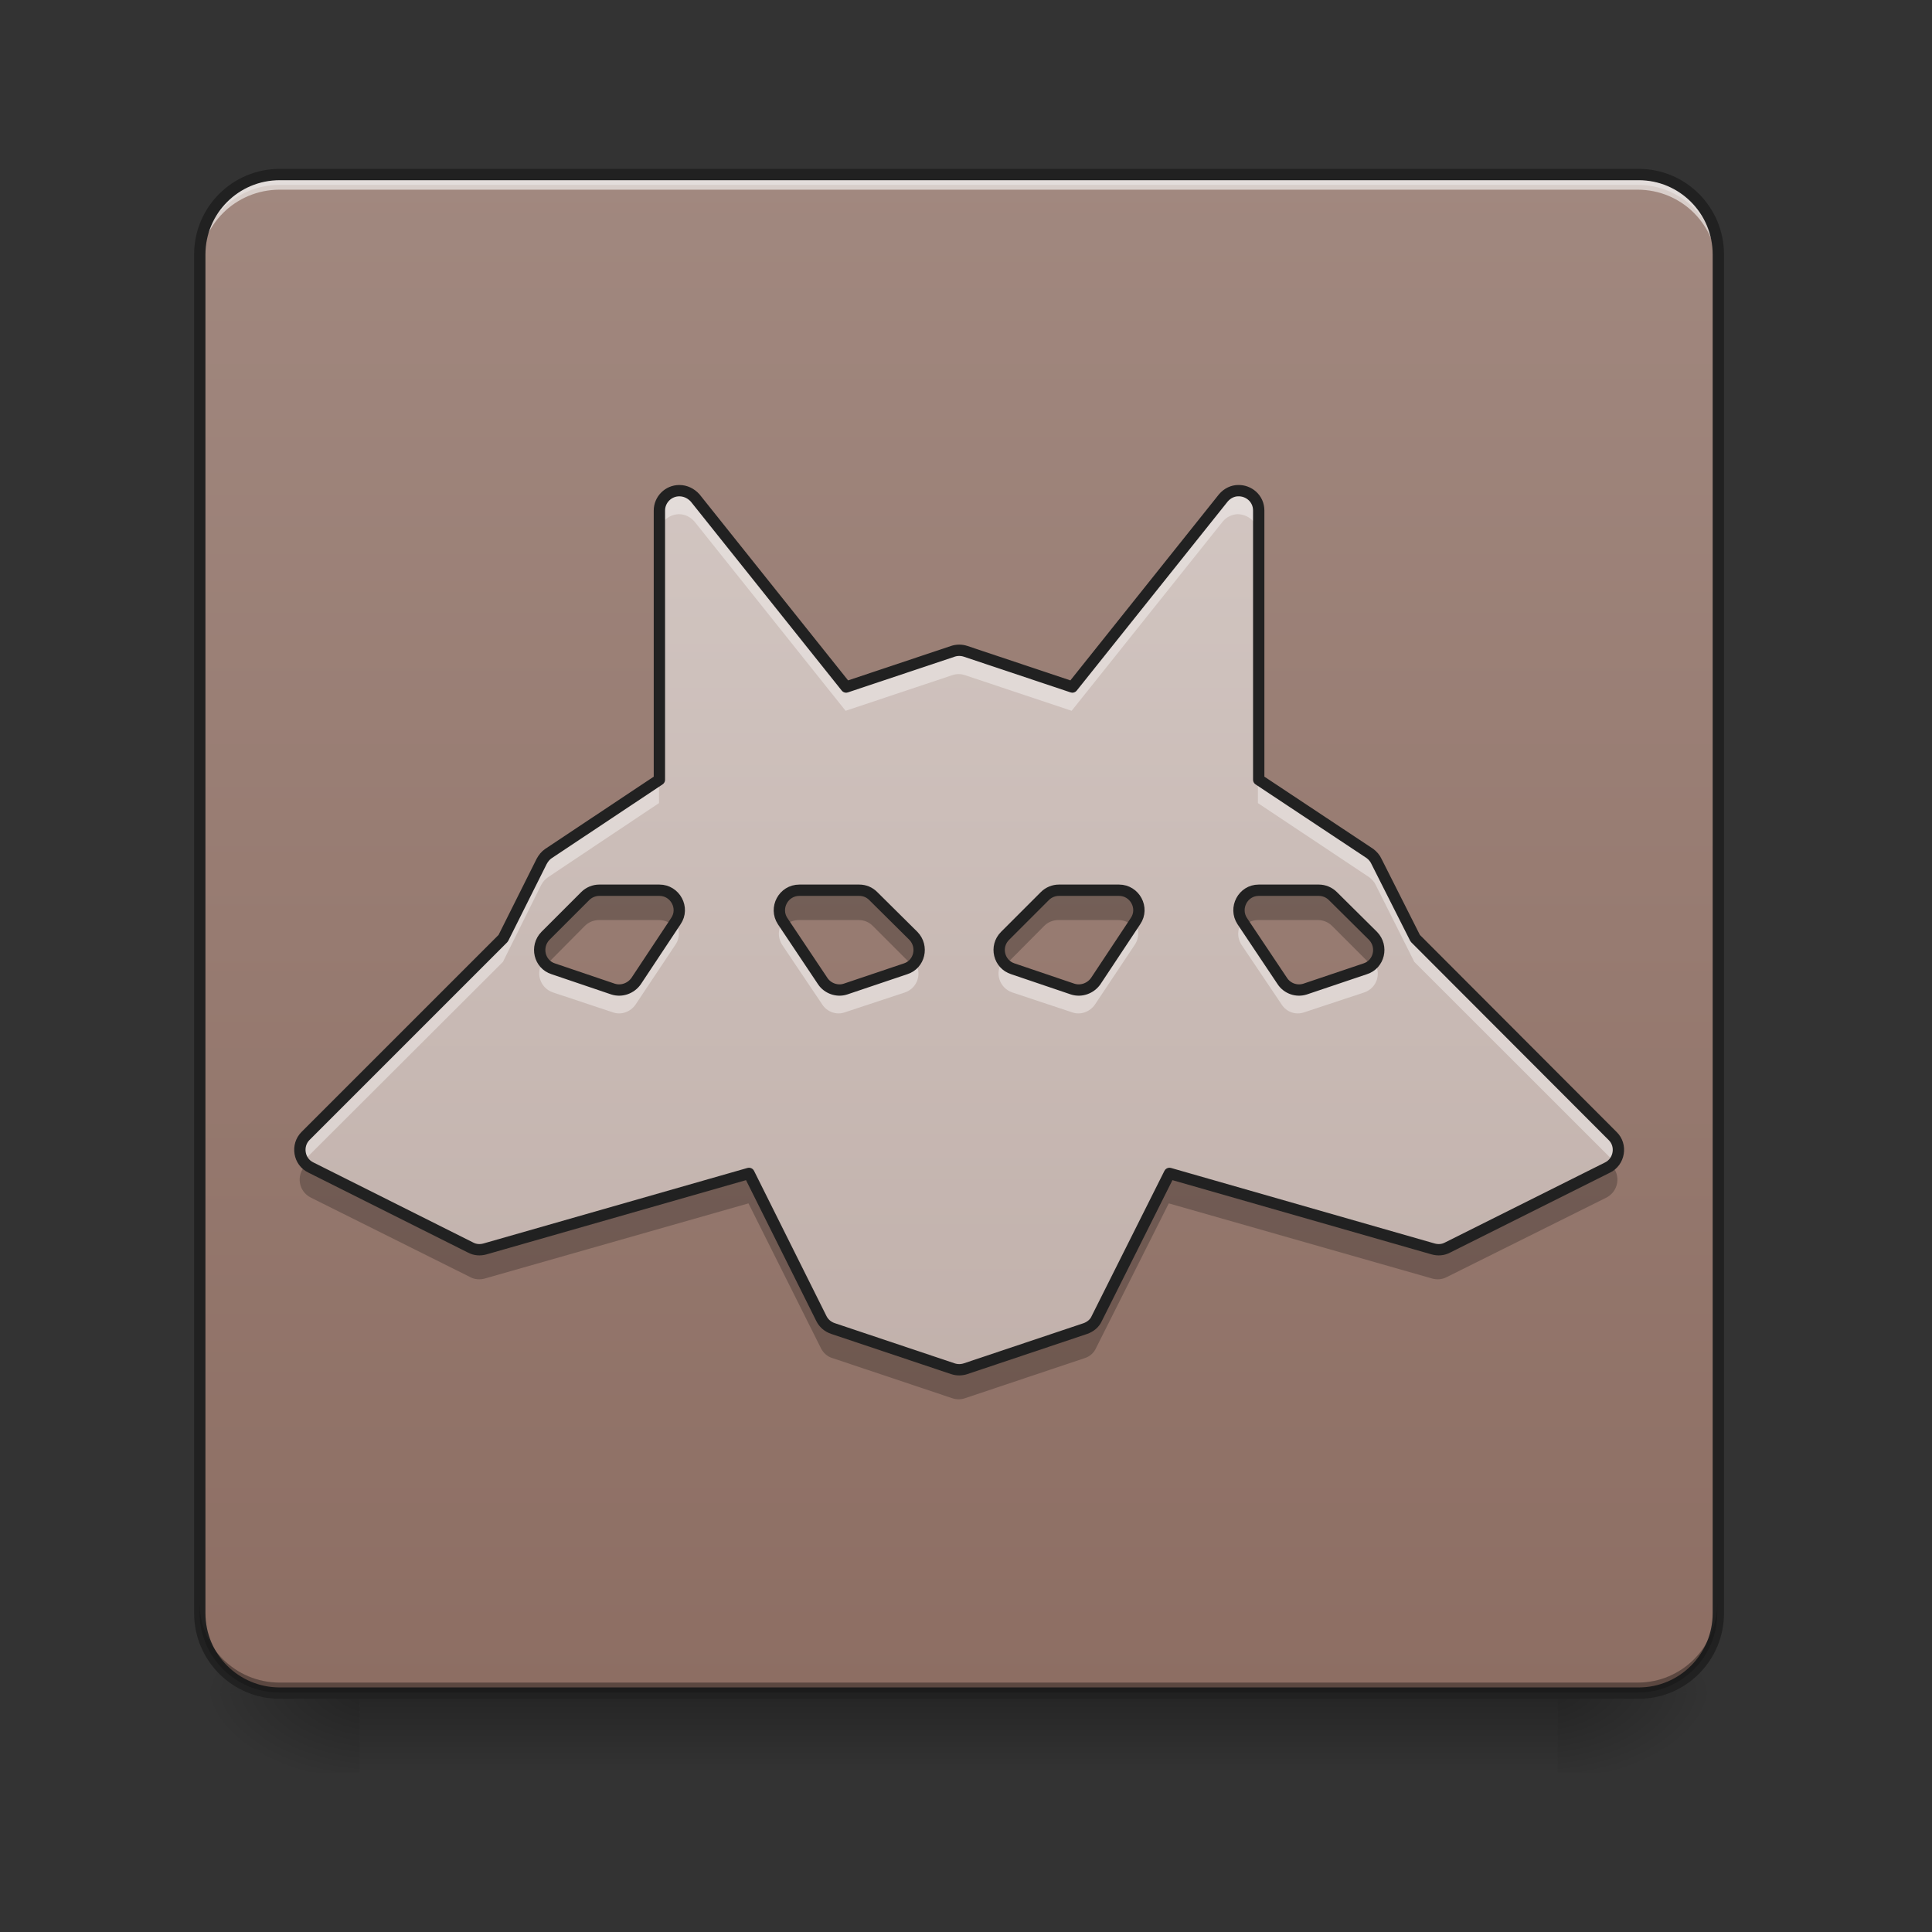 <?xml version="1.0" encoding="UTF-8"?>
<svg xmlns="http://www.w3.org/2000/svg" xmlns:xlink="http://www.w3.org/1999/xlink" width="22px" height="22px" viewBox="0 0 22 22" version="1.1">
<rect x="0" y="0" width="22" height="22" fill="#333333" stroke="none"/>
<defs>
<linearGradient id="linear0" gradientUnits="userSpaceOnUse" x1="254" y1="233.5" x2="254" y2="254.667" gradientTransform="matrix(0.043,0,0,0.043,-0,9.239)">
<stop offset="0" style="stop-color:rgb(0%,0%,0%);stop-opacity:0.275;"/>
<stop offset="1" style="stop-color:rgb(0%,0%,0%);stop-opacity:0;"/>
</linearGradient>
<radialGradient id="radial0" gradientUnits="userSpaceOnUse" cx="450.909" cy="189.579" fx="450.909" fy="189.579" r="21.167" gradientTransform="matrix(0,-0.054,-0.097,-0,35.84,43.722)">
<stop offset="0" style="stop-color:rgb(0%,0%,0%);stop-opacity:0.314;"/>
<stop offset="0.222" style="stop-color:rgb(0%,0%,0%);stop-opacity:0.275;"/>
<stop offset="1" style="stop-color:rgb(0%,0%,0%);stop-opacity:0;"/>
</radialGradient>
<radialGradient id="radial1" gradientUnits="userSpaceOnUse" cx="450.909" cy="189.579" fx="450.909" fy="189.579" r="21.167" gradientTransform="matrix(-0,0.054,0.097,0,-14.01,-5.175)">
<stop offset="0" style="stop-color:rgb(0%,0%,0%);stop-opacity:0.314;"/>
<stop offset="0.222" style="stop-color:rgb(0%,0%,0%);stop-opacity:0.275;"/>
<stop offset="1" style="stop-color:rgb(0%,0%,0%);stop-opacity:0;"/>
</radialGradient>
<radialGradient id="radial2" gradientUnits="userSpaceOnUse" cx="450.909" cy="189.579" fx="450.909" fy="189.579" r="21.167" gradientTransform="matrix(-0,-0.054,0.097,-0,-14.01,43.722)">
<stop offset="0" style="stop-color:rgb(0%,0%,0%);stop-opacity:0.314;"/>
<stop offset="0.222" style="stop-color:rgb(0%,0%,0%);stop-opacity:0.275;"/>
<stop offset="1" style="stop-color:rgb(0%,0%,0%);stop-opacity:0;"/>
</radialGradient>
<radialGradient id="radial3" gradientUnits="userSpaceOnUse" cx="450.909" cy="189.579" fx="450.909" fy="189.579" r="21.167" gradientTransform="matrix(0,0.054,-0.097,0,35.84,-5.175)">
<stop offset="0" style="stop-color:rgb(0%,0%,0%);stop-opacity:0.314;"/>
<stop offset="0.222" style="stop-color:rgb(0%,0%,0%);stop-opacity:0.275;"/>
<stop offset="1" style="stop-color:rgb(0%,0%,0%);stop-opacity:0;"/>
</radialGradient>
<linearGradient id="linear1" gradientUnits="userSpaceOnUse" x1="169.333" y1="233.5" x2="169.333" y2="-168.667" gradientTransform="matrix(0.043,0,0,0.043,0,9.239)">
<stop offset="0" style="stop-color:rgb(55.294%,43.137%,38.824%);stop-opacity:1;"/>
<stop offset="1" style="stop-color:rgb(63.137%,53.333%,49.804%);stop-opacity:1;"/>
</linearGradient>
<linearGradient id="linear2" gradientUnits="userSpaceOnUse" x1="254" y1="233.5" x2="254" y2="-168.667" gradientTransform="matrix(0.043,0,0,0.043,0,9.239)">
<stop offset="0" style="stop-color:rgb(73.725%,66.667%,64.314%);stop-opacity:1;"/>
<stop offset="1" style="stop-color:rgb(84.314%,80%,78.431%);stop-opacity:1;"/>
</linearGradient>
</defs>
<g id="surface1">
<path style=" stroke:none;fill-rule:nonzero;fill:url(#linear0);" d="M 4.094 19.207 L 17.738 19.207 L 17.738 20.215 L 4.094 20.215 Z M 4.094 19.207 "/>
<path style=" stroke:none;fill-rule:nonzero;fill:url(#radial0);" d="M 17.738 19.273 L 19.555 19.273 L 19.555 18.363 L 17.738 18.363 Z M 17.738 19.273 "/>
<path style=" stroke:none;fill-rule:nonzero;fill:url(#radial1);" d="M 4.094 19.273 L 2.273 19.273 L 2.273 20.184 L 4.094 20.184 Z M 4.094 19.273 "/>
<path style=" stroke:none;fill-rule:nonzero;fill:url(#radial2);" d="M 4.094 19.273 L 2.273 19.273 L 2.273 18.363 L 4.094 18.363 Z M 4.094 19.273 "/>
<path style=" stroke:none;fill-rule:nonzero;fill:url(#radial3);" d="M 17.738 19.273 L 19.555 19.273 L 19.555 20.184 L 17.738 20.184 Z M 17.738 19.273 "/>
<path style=" stroke:none;fill-rule:nonzero;fill:url(#linear1);" d="M 3.184 1.992 L 18.648 1.992 C 19.148 1.992 19.555 2.398 19.555 2.902 L 19.555 18.363 C 19.555 18.867 19.148 19.273 18.648 19.273 L 3.184 19.273 C 2.68 19.273 2.273 18.867 2.273 18.363 L 2.273 2.902 C 2.273 2.398 2.68 1.992 3.184 1.992 Z M 3.184 1.992 "/>
<path style=" stroke:none;fill-rule:nonzero;fill:rgb(90.196%,90.196%,90.196%);fill-opacity:0.392;" d="M 3.184 1.992 C 2.68 1.992 2.273 2.398 2.273 2.902 L 2.273 3.016 C 2.273 2.512 2.68 2.105 3.184 2.105 L 18.648 2.105 C 19.152 2.105 19.555 2.512 19.555 3.016 L 19.555 2.902 C 19.555 2.398 19.152 1.992 18.648 1.992 Z M 3.184 1.992 "/>
<path style=" stroke:none;fill-rule:nonzero;fill:rgb(0%,0%,0%);fill-opacity:0.196;" d="M 3.184 19.273 C 2.68 19.273 2.273 18.867 2.273 18.363 L 2.273 18.25 C 2.273 18.754 2.68 19.16 3.184 19.16 L 18.648 19.16 C 19.152 19.16 19.555 18.754 19.555 18.25 L 19.555 18.363 C 19.555 18.867 19.152 19.273 18.648 19.273 Z M 3.184 19.273 "/>
<path style=" stroke:none;fill-rule:nonzero;fill:rgb(100%,100%,100%);fill-opacity:0.588;" d="M 3.184 2.047 C 2.68 2.047 2.273 2.453 2.273 2.957 L 2.273 3.07 C 2.273 2.566 2.68 2.16 3.184 2.16 L 18.648 2.16 C 19.152 2.16 19.555 2.566 19.555 3.07 L 19.555 2.957 C 19.555 2.453 19.152 2.047 18.648 2.047 Z M 3.184 2.047 "/>
<path style="fill:none;stroke-width:3;stroke-linecap:round;stroke-linejoin:miter;stroke:rgb(12.941%,12.941%,12.941%);stroke-opacity:1;stroke-miterlimit:4;" d="M 74.084 -168.641 L 433.959 -168.641 C 445.594 -168.641 455.047 -159.187 455.047 -147.461 L 455.047 212.323 C 455.047 224.049 445.594 233.503 433.959 233.503 L 74.084 233.503 C 62.358 233.503 52.904 224.049 52.904 212.323 L 52.904 -147.461 C 52.904 -159.187 62.358 -168.641 74.084 -168.641 Z M 74.084 -168.641 " transform="matrix(0.043,0,0,0.043,0,9.239)"/>
<path style=" stroke:none;fill-rule:nonzero;fill:rgb(0%,0%,0%);fill-opacity:0.196;" d="M 3.184 19.273 C 2.68 19.273 2.273 18.867 2.273 18.363 L 2.273 18.25 C 2.273 18.754 2.68 19.16 3.184 19.16 L 18.648 19.16 C 19.152 19.16 19.555 18.754 19.555 18.25 L 19.555 18.363 C 19.555 18.867 19.152 19.273 18.648 19.273 Z M 3.184 19.273 "/>
<path style=" stroke:none;fill-rule:nonzero;fill:url(#linear2);" d="M 14.09 5.59 C 14.031 5.59 13.969 5.617 13.922 5.672 L 12.203 7.824 L 10.988 7.418 C 10.941 7.402 10.891 7.402 10.844 7.418 L 9.629 7.824 L 7.91 5.672 C 7.863 5.621 7.801 5.59 7.73 5.59 C 7.605 5.59 7.504 5.691 7.504 5.816 L 7.504 8.879 L 6.242 9.719 C 6.207 9.742 6.184 9.773 6.164 9.809 L 5.727 10.684 L 3.477 12.934 C 3.371 13.039 3.398 13.227 3.539 13.293 L 5.355 14.203 C 5.406 14.23 5.465 14.234 5.52 14.219 L 8.523 13.359 L 9.348 15.012 C 9.375 15.066 9.422 15.105 9.48 15.125 L 10.844 15.582 C 10.891 15.598 10.941 15.598 10.988 15.582 L 12.352 15.125 C 12.406 15.105 12.457 15.066 12.48 15.012 L 13.309 13.359 L 16.309 14.219 C 16.363 14.234 16.422 14.23 16.473 14.203 L 18.293 13.293 C 18.43 13.227 18.461 13.039 18.352 12.934 L 16.105 10.684 L 15.664 9.809 C 15.648 9.773 15.621 9.742 15.59 9.719 L 14.324 8.879 L 14.324 5.816 C 14.324 5.676 14.207 5.586 14.09 5.59 Z M 6.82 10.137 L 7.504 10.137 C 7.684 10.137 7.793 10.34 7.691 10.488 L 7.238 11.172 C 7.18 11.254 7.074 11.293 6.977 11.262 L 6.297 11.031 C 6.137 10.98 6.09 10.777 6.207 10.656 L 6.66 10.203 C 6.703 10.16 6.762 10.137 6.82 10.137 Z M 9.098 10.137 L 9.777 10.137 C 9.84 10.137 9.895 10.16 9.938 10.203 L 10.395 10.656 C 10.512 10.777 10.465 10.98 10.305 11.031 L 9.621 11.262 C 9.527 11.293 9.418 11.254 9.363 11.172 L 8.906 10.488 C 8.809 10.34 8.914 10.137 9.098 10.137 Z M 12.051 10.137 L 12.734 10.137 C 12.914 10.137 13.023 10.34 12.922 10.488 L 12.469 11.172 C 12.41 11.254 12.305 11.293 12.207 11.262 L 11.527 11.031 C 11.367 10.98 11.316 10.777 11.438 10.656 L 11.891 10.203 C 11.934 10.16 11.992 10.137 12.051 10.137 Z M 14.324 10.137 L 15.008 10.137 C 15.066 10.137 15.125 10.16 15.168 10.203 L 15.625 10.656 C 15.742 10.777 15.695 10.98 15.535 11.031 L 14.852 11.262 C 14.754 11.293 14.648 11.254 14.594 11.172 L 14.137 10.488 C 14.039 10.34 14.145 10.137 14.324 10.137 Z M 14.324 10.137 "/>
<path style=" stroke:none;fill-rule:nonzero;fill:rgb(100%,100%,100%);fill-opacity:0.392;" d="M 14.09 5.59 C 14.031 5.59 13.969 5.617 13.922 5.672 L 12.203 7.824 L 10.988 7.418 C 10.941 7.402 10.891 7.402 10.844 7.418 L 9.629 7.824 L 7.91 5.672 C 7.863 5.621 7.801 5.59 7.73 5.59 C 7.605 5.59 7.504 5.691 7.504 5.816 L 7.504 6.082 C 7.504 5.957 7.605 5.859 7.73 5.855 C 7.801 5.855 7.863 5.887 7.91 5.941 L 9.629 8.094 L 10.844 7.688 C 10.891 7.672 10.941 7.672 10.988 7.688 L 12.203 8.094 L 13.922 5.941 C 13.969 5.883 14.031 5.859 14.09 5.855 C 14.207 5.855 14.324 5.941 14.324 6.082 L 14.324 5.816 C 14.324 5.676 14.207 5.586 14.09 5.59 Z M 7.504 8.879 L 6.242 9.719 C 6.207 9.742 6.184 9.773 6.164 9.809 L 5.727 10.684 L 3.477 12.934 C 3.395 13.016 3.395 13.141 3.457 13.227 C 3.461 13.219 3.469 13.207 3.477 13.199 L 5.727 10.953 L 6.164 10.074 C 6.184 10.039 6.207 10.012 6.242 9.988 L 7.504 9.145 Z M 14.324 8.879 L 14.324 9.145 L 15.59 9.988 C 15.621 10.012 15.648 10.039 15.664 10.074 L 16.105 10.953 L 18.352 13.199 C 18.359 13.207 18.367 13.219 18.375 13.227 C 18.438 13.141 18.434 13.016 18.352 12.934 L 16.105 10.684 L 15.664 9.809 C 15.648 9.773 15.621 9.742 15.59 9.719 Z M 7.688 10.496 L 7.238 11.172 C 7.18 11.254 7.074 11.293 6.977 11.262 L 6.297 11.031 C 6.25 11.016 6.211 10.988 6.184 10.953 C 6.094 11.074 6.148 11.25 6.297 11.301 L 6.977 11.527 C 7.074 11.562 7.18 11.523 7.238 11.438 L 7.691 10.758 C 7.75 10.672 7.738 10.57 7.688 10.496 Z M 8.914 10.496 C 8.859 10.57 8.852 10.672 8.906 10.758 L 9.363 11.438 C 9.418 11.523 9.527 11.562 9.621 11.527 L 10.305 11.301 C 10.453 11.25 10.504 11.074 10.414 10.953 C 10.391 10.988 10.352 11.016 10.305 11.031 L 9.621 11.262 C 9.527 11.293 9.418 11.254 9.363 11.172 Z M 12.918 10.496 L 12.469 11.172 C 12.41 11.254 12.305 11.293 12.207 11.262 L 11.527 11.031 C 11.48 11.016 11.441 10.988 11.414 10.953 C 11.324 11.074 11.379 11.25 11.527 11.301 L 12.207 11.527 C 12.305 11.562 12.41 11.523 12.469 11.438 L 12.922 10.758 C 12.98 10.672 12.969 10.57 12.918 10.496 Z M 14.145 10.496 C 14.09 10.57 14.082 10.672 14.137 10.758 L 14.594 11.438 C 14.648 11.523 14.754 11.562 14.852 11.527 L 15.535 11.301 C 15.684 11.25 15.734 11.074 15.645 10.953 C 15.617 10.988 15.582 11.016 15.535 11.031 L 14.852 11.262 C 14.754 11.293 14.648 11.254 14.594 11.172 Z M 14.145 10.496 "/>
<path style=" stroke:none;fill-rule:nonzero;fill:rgb(0%,0%,0%);fill-opacity:0.235;" d="M 6.82 10.137 C 6.762 10.137 6.703 10.16 6.66 10.203 L 6.207 10.656 C 6.109 10.754 6.125 10.906 6.219 10.988 L 6.66 10.543 C 6.703 10.5 6.762 10.477 6.82 10.477 L 7.504 10.477 C 7.566 10.477 7.621 10.5 7.66 10.539 L 7.691 10.488 C 7.793 10.34 7.684 10.137 7.504 10.137 Z M 9.098 10.137 C 8.914 10.137 8.809 10.34 8.906 10.488 L 8.941 10.539 C 8.98 10.5 9.035 10.477 9.098 10.477 L 9.777 10.477 C 9.84 10.477 9.895 10.5 9.938 10.543 L 10.383 10.988 C 10.477 10.906 10.488 10.754 10.395 10.656 L 9.938 10.203 C 9.895 10.16 9.84 10.137 9.777 10.137 Z M 12.051 10.137 C 11.992 10.137 11.934 10.16 11.891 10.203 L 11.438 10.656 C 11.34 10.754 11.355 10.906 11.449 10.988 L 11.891 10.543 C 11.934 10.5 11.992 10.477 12.051 10.477 L 12.734 10.477 C 12.797 10.477 12.852 10.5 12.891 10.539 L 12.922 10.488 C 13.023 10.34 12.914 10.137 12.734 10.137 Z M 14.324 10.137 C 14.145 10.137 14.039 10.34 14.137 10.488 L 14.172 10.539 C 14.211 10.5 14.266 10.477 14.324 10.477 L 15.008 10.477 C 15.066 10.477 15.125 10.5 15.168 10.543 L 15.613 10.988 C 15.707 10.906 15.719 10.754 15.625 10.656 L 15.168 10.203 C 15.125 10.16 15.066 10.137 15.008 10.137 Z M 3.488 13.262 L 3.477 13.273 C 3.371 13.383 3.398 13.566 3.539 13.637 L 5.355 14.543 C 5.406 14.57 5.465 14.574 5.52 14.559 L 8.523 13.703 L 9.348 15.352 C 9.375 15.406 9.422 15.449 9.48 15.465 L 10.844 15.922 C 10.891 15.938 10.941 15.938 10.988 15.922 L 12.352 15.465 C 12.406 15.449 12.457 15.406 12.48 15.352 L 13.309 13.703 L 16.309 14.559 C 16.363 14.574 16.422 14.57 16.473 14.543 L 18.293 13.637 C 18.43 13.566 18.461 13.383 18.352 13.273 L 18.34 13.262 C 18.328 13.273 18.312 13.285 18.293 13.293 L 16.473 14.203 C 16.422 14.23 16.363 14.234 16.309 14.219 L 13.309 13.359 L 12.48 15.012 C 12.457 15.066 12.406 15.105 12.352 15.125 L 10.988 15.582 C 10.941 15.598 10.891 15.598 10.844 15.582 L 9.48 15.125 C 9.422 15.105 9.375 15.066 9.348 15.012 L 8.523 13.359 L 5.52 14.219 C 5.465 14.234 5.406 14.23 5.355 14.203 L 3.539 13.293 C 3.52 13.285 3.504 13.273 3.488 13.262 Z M 3.488 13.262 "/>
<path style="fill:none;stroke-width:3;stroke-linecap:round;stroke-linejoin:round;stroke:rgb(12.941%,12.941%,12.941%);stroke-opacity:1;stroke-miterlimit:4;" d="M 327.878 -84.922 C 326.514 -84.922 325.06 -84.285 323.969 -83.013 L 283.973 -32.926 L 255.703 -42.38 C 254.612 -42.744 253.43 -42.744 252.34 -42.38 L 224.07 -32.926 L 184.073 -83.013 C 182.983 -84.194 181.528 -84.922 179.892 -84.922 C 176.983 -84.922 174.62 -82.558 174.62 -79.649 L 174.62 -8.383 L 145.259 11.16 C 144.441 11.706 143.895 12.433 143.441 13.251 L 133.26 33.613 L 80.901 85.971 C 78.447 88.426 79.083 92.789 82.356 94.334 L 124.624 115.514 C 125.806 116.15 127.17 116.241 128.442 115.877 L 198.345 95.879 L 217.525 134.33 C 218.161 135.603 219.252 136.512 220.615 136.966 L 252.34 147.602 C 253.43 147.965 254.612 147.965 255.703 147.602 L 287.427 136.966 C 288.7 136.512 289.881 135.603 290.427 134.33 L 309.698 95.879 L 379.509 115.877 C 380.782 116.241 382.145 116.15 383.327 115.514 L 425.687 94.334 C 428.868 92.789 429.595 88.426 427.05 85.971 L 374.782 33.613 L 364.511 13.251 C 364.147 12.433 363.511 11.706 362.784 11.16 L 333.332 -8.383 L 333.332 -79.649 C 333.332 -82.922 330.605 -85.012 327.878 -84.922 Z M 158.712 20.887 L 174.62 20.887 C 178.801 20.887 181.346 25.613 178.983 29.068 L 168.438 44.975 C 167.075 46.884 164.621 47.793 162.348 47.066 L 146.531 41.703 C 142.805 40.521 141.714 35.794 144.441 32.976 L 154.985 22.432 C 155.985 21.432 157.349 20.887 158.712 20.887 Z M 211.707 20.887 L 227.524 20.887 C 228.978 20.887 230.251 21.432 231.251 22.432 L 241.886 32.976 C 244.613 35.794 243.522 40.521 239.795 41.703 L 223.888 47.066 C 221.706 47.793 219.161 46.884 217.888 44.975 L 207.253 29.068 C 204.98 25.613 207.435 20.887 211.707 20.887 Z M 280.428 20.887 L 296.335 20.887 C 300.517 20.887 303.062 25.613 300.699 29.068 L 290.154 44.975 C 288.791 46.884 286.336 47.793 284.064 47.066 L 268.247 41.703 C 264.52 40.521 263.338 35.794 266.156 32.976 L 276.701 22.432 C 277.701 21.432 279.064 20.887 280.428 20.887 Z M 333.332 20.887 L 349.239 20.887 C 350.603 20.887 351.966 21.432 352.966 22.432 L 363.602 32.976 C 366.329 35.794 365.238 40.521 361.511 41.703 L 345.603 47.066 C 343.331 47.793 340.877 46.884 339.604 44.975 L 328.969 29.068 C 326.696 25.613 329.15 20.887 333.332 20.887 Z M 333.332 20.887 " transform="matrix(0.043,0,0,0.043,0,9.239)"/>
</g>
</svg>
